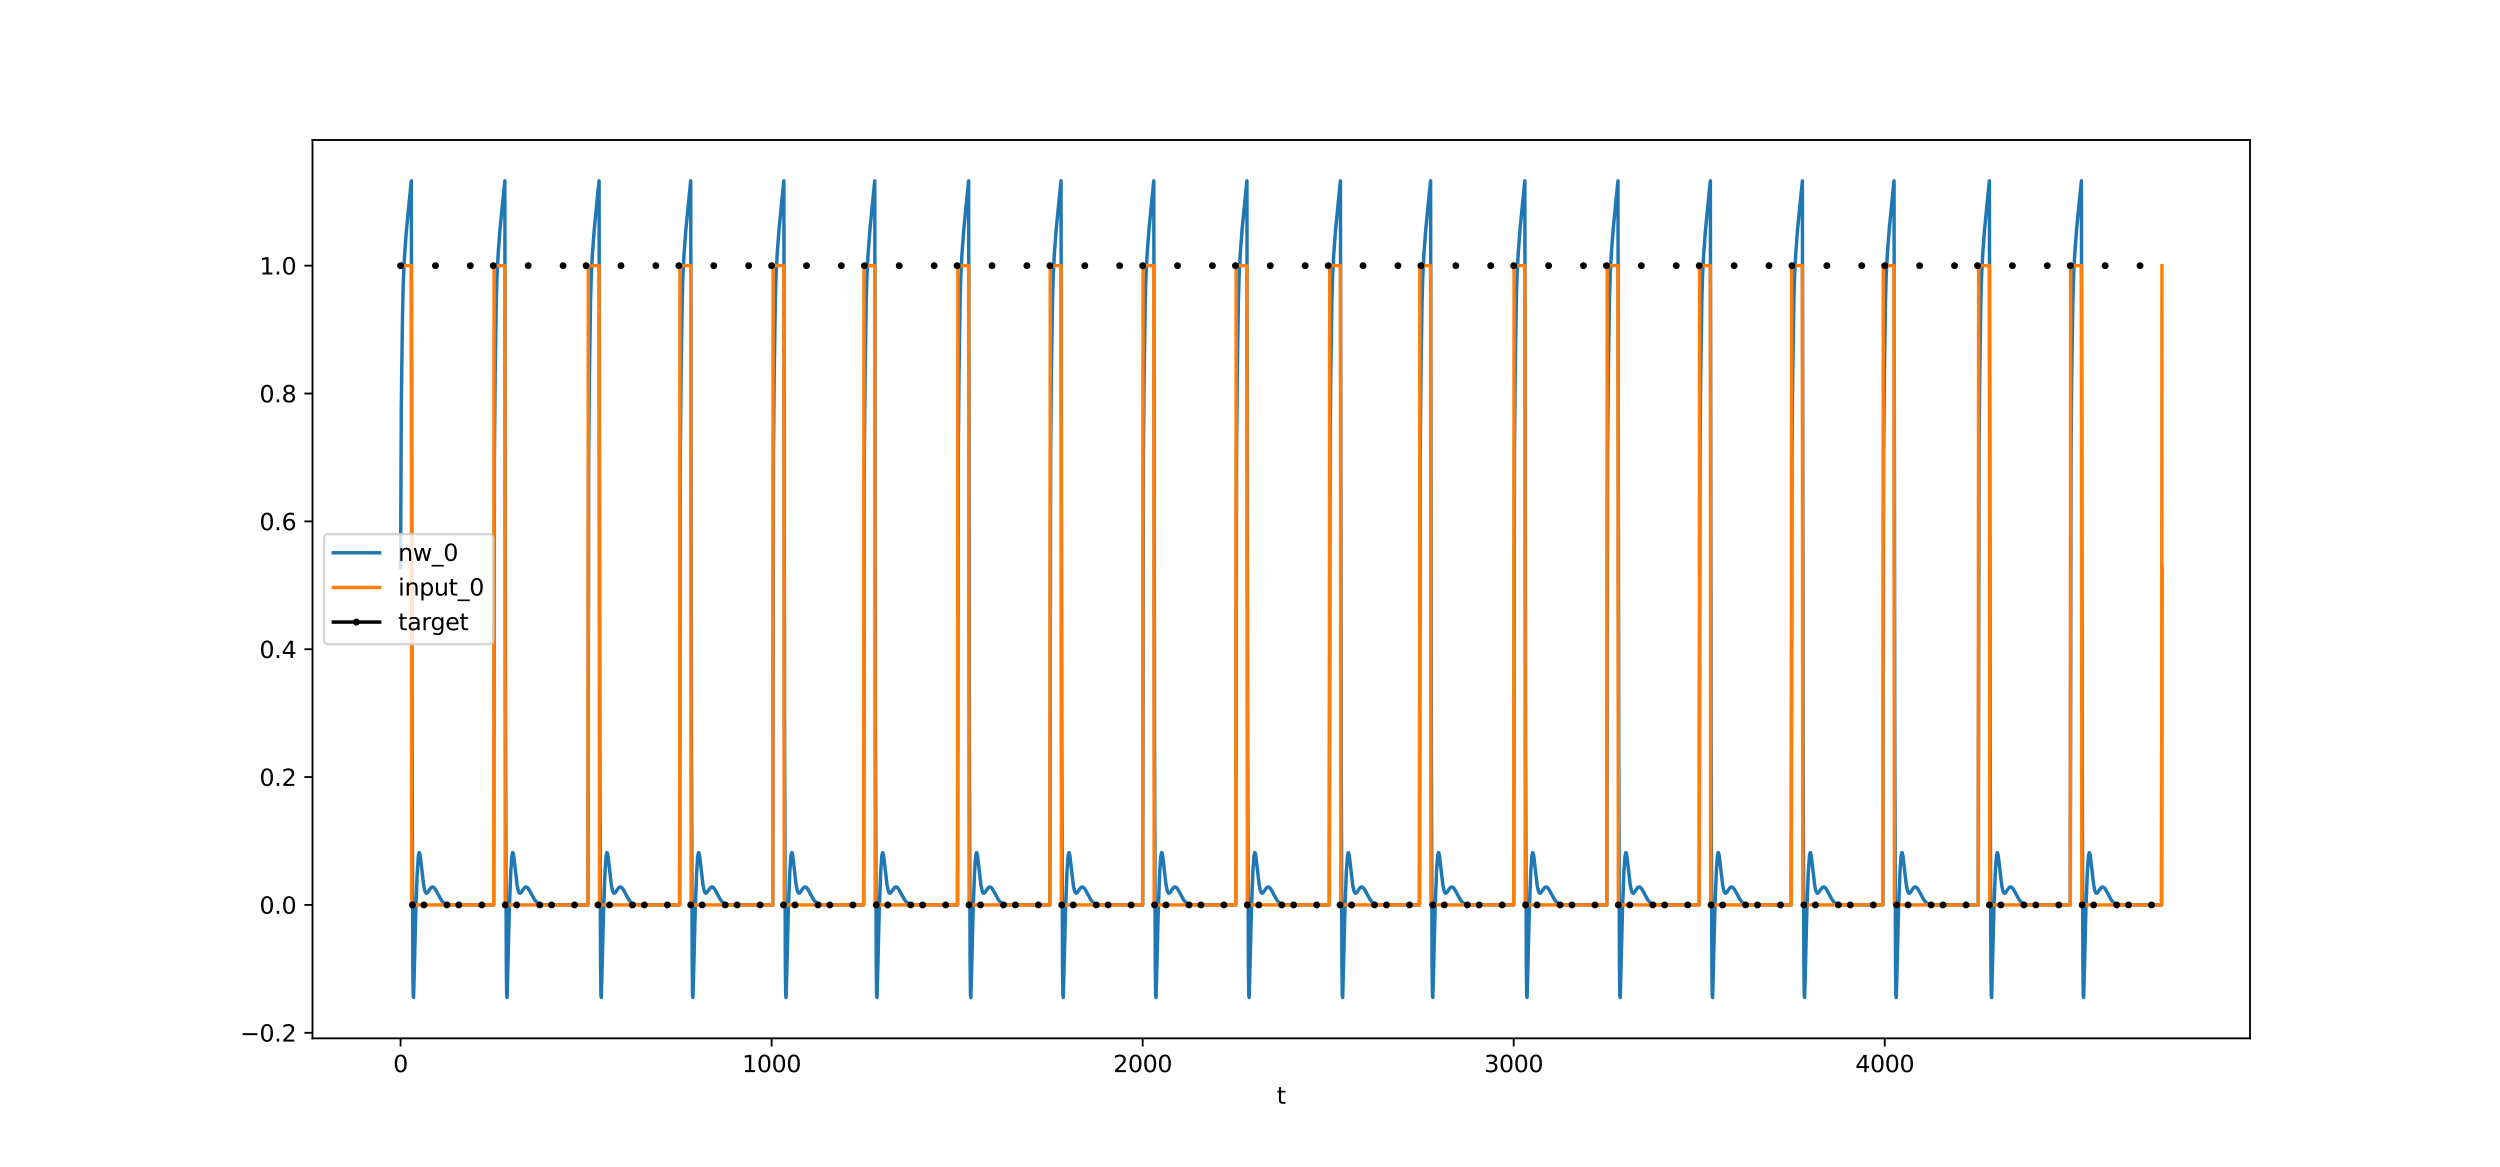 <?xml version="1.0" encoding="utf-8" standalone="no"?>
<!DOCTYPE svg PUBLIC "-//W3C//DTD SVG 1.1//EN"
  "http://www.w3.org/Graphics/SVG/1.1/DTD/svg11.dtd">
<svg xmlns:xlink="http://www.w3.org/1999/xlink" width="1080pt" height="504pt" viewBox="0 0 1080 504" xmlns="http://www.w3.org/2000/svg" version="1.1">
 <defs>
  <style type="text/css">*{stroke-linejoin: round; stroke-linecap: butt}</style>
 </defs>
 <g id="figure_1">
  <g id="patch_1">
   <path d="M 0 504 
L 1080 504 
L 1080 0 
L 0 0 
z
" style="fill: #ffffff"/>
  </g>
  <g id="axes_1">
   <g id="patch_2">
    <path d="M 135 448.56 
L 972 448.56 
L 972 60.48 
L 135 60.48 
z
" style="fill: #ffffff"/>
   </g>
   <g id="matplotlib.axis_1">
    <g id="xtick_1">
     <g id="line2d_1">
      <defs>
       <path id="mec5502b894" d="M 0 0 
L 0 3.5 
" style="stroke: #000000; stroke-width: 0.8"/>
      </defs>
      <g>
       <use xlink:href="#mec5502b894" x="173.045" y="448.56" style="stroke: #000000; stroke-width: 0.8"/>
      </g>
     </g>
     <g id="text_1">
      <!-- 0 -->
      <g transform="translate(169.864 463.158) scale(0.1 -0.1)">
       <defs>
        <path id="DejaVuSans-30" d="M 2034 4250 
Q 1547 4250 1301 3770 
Q 1056 3291 1056 2328 
Q 1056 1369 1301 889 
Q 1547 409 2034 409 
Q 2525 409 2770 889 
Q 3016 1369 3016 2328 
Q 3016 3291 2770 3770 
Q 2525 4250 2034 4250 
z
M 2034 4750 
Q 2819 4750 3233 4129 
Q 3647 3509 3647 2328 
Q 3647 1150 3233 529 
Q 2819 -91 2034 -91 
Q 1250 -91 836 529 
Q 422 1150 422 2328 
Q 422 3509 836 4129 
Q 1250 4750 2034 4750 
z
" transform="scale(0.016)"/>
       </defs>
       <use xlink:href="#DejaVuSans-30"/>
      </g>
     </g>
    </g>
    <g id="xtick_2">
     <g id="line2d_2">
      <g>
       <use xlink:href="#mec5502b894" x="333.338" y="448.56" style="stroke: #000000; stroke-width: 0.8"/>
      </g>
     </g>
     <g id="text_2">
      <!-- 1000 -->
      <g transform="translate(320.613 463.158) scale(0.1 -0.1)">
       <defs>
        <path id="DejaVuSans-31" d="M 794 531 
L 1825 531 
L 1825 4091 
L 703 3866 
L 703 4441 
L 1819 4666 
L 2450 4666 
L 2450 531 
L 3481 531 
L 3481 0 
L 794 0 
L 794 531 
z
" transform="scale(0.016)"/>
       </defs>
       <use xlink:href="#DejaVuSans-31"/>
       <use xlink:href="#DejaVuSans-30" x="63.623"/>
       <use xlink:href="#DejaVuSans-30" x="127.246"/>
       <use xlink:href="#DejaVuSans-30" x="190.869"/>
      </g>
     </g>
    </g>
    <g id="xtick_3">
     <g id="line2d_3">
      <g>
       <use xlink:href="#mec5502b894" x="493.631" y="448.56" style="stroke: #000000; stroke-width: 0.8"/>
      </g>
     </g>
     <g id="text_3">
      <!-- 2000 -->
      <g transform="translate(480.906 463.158) scale(0.1 -0.1)">
       <defs>
        <path id="DejaVuSans-32" d="M 1228 531 
L 3431 531 
L 3431 0 
L 469 0 
L 469 531 
Q 828 903 1448 1529 
Q 2069 2156 2228 2338 
Q 2531 2678 2651 2914 
Q 2772 3150 2772 3378 
Q 2772 3750 2511 3984 
Q 2250 4219 1831 4219 
Q 1534 4219 1204 4116 
Q 875 4013 500 3803 
L 500 4441 
Q 881 4594 1212 4672 
Q 1544 4750 1819 4750 
Q 2544 4750 2975 4387 
Q 3406 4025 3406 3419 
Q 3406 3131 3298 2873 
Q 3191 2616 2906 2266 
Q 2828 2175 2409 1742 
Q 1991 1309 1228 531 
z
" transform="scale(0.016)"/>
       </defs>
       <use xlink:href="#DejaVuSans-32"/>
       <use xlink:href="#DejaVuSans-30" x="63.623"/>
       <use xlink:href="#DejaVuSans-30" x="127.246"/>
       <use xlink:href="#DejaVuSans-30" x="190.869"/>
      </g>
     </g>
    </g>
    <g id="xtick_4">
     <g id="line2d_4">
      <g>
       <use xlink:href="#mec5502b894" x="653.923" y="448.56" style="stroke: #000000; stroke-width: 0.8"/>
      </g>
     </g>
     <g id="text_4">
      <!-- 3000 -->
      <g transform="translate(641.198 463.158) scale(0.1 -0.1)">
       <defs>
        <path id="DejaVuSans-33" d="M 2597 2516 
Q 3050 2419 3304 2112 
Q 3559 1806 3559 1356 
Q 3559 666 3084 287 
Q 2609 -91 1734 -91 
Q 1441 -91 1130 -33 
Q 819 25 488 141 
L 488 750 
Q 750 597 1062 519 
Q 1375 441 1716 441 
Q 2309 441 2620 675 
Q 2931 909 2931 1356 
Q 2931 1769 2642 2001 
Q 2353 2234 1838 2234 
L 1294 2234 
L 1294 2753 
L 1863 2753 
Q 2328 2753 2575 2939 
Q 2822 3125 2822 3475 
Q 2822 3834 2567 4026 
Q 2313 4219 1838 4219 
Q 1578 4219 1281 4162 
Q 984 4106 628 3988 
L 628 4550 
Q 988 4650 1302 4700 
Q 1616 4750 1894 4750 
Q 2613 4750 3031 4423 
Q 3450 4097 3450 3541 
Q 3450 3153 3228 2886 
Q 3006 2619 2597 2516 
z
" transform="scale(0.016)"/>
       </defs>
       <use xlink:href="#DejaVuSans-33"/>
       <use xlink:href="#DejaVuSans-30" x="63.623"/>
       <use xlink:href="#DejaVuSans-30" x="127.246"/>
       <use xlink:href="#DejaVuSans-30" x="190.869"/>
      </g>
     </g>
    </g>
    <g id="xtick_5">
     <g id="line2d_5">
      <g>
       <use xlink:href="#mec5502b894" x="814.216" y="448.56" style="stroke: #000000; stroke-width: 0.8"/>
      </g>
     </g>
     <g id="text_5">
      <!-- 4000 -->
      <g transform="translate(801.491 463.158) scale(0.1 -0.1)">
       <defs>
        <path id="DejaVuSans-34" d="M 2419 4116 
L 825 1625 
L 2419 1625 
L 2419 4116 
z
M 2253 4666 
L 3047 4666 
L 3047 1625 
L 3713 1625 
L 3713 1100 
L 3047 1100 
L 3047 0 
L 2419 0 
L 2419 1100 
L 313 1100 
L 313 1709 
L 2253 4666 
z
" transform="scale(0.016)"/>
       </defs>
       <use xlink:href="#DejaVuSans-34"/>
       <use xlink:href="#DejaVuSans-30" x="63.623"/>
       <use xlink:href="#DejaVuSans-30" x="127.246"/>
       <use xlink:href="#DejaVuSans-30" x="190.869"/>
      </g>
     </g>
    </g>
    <g id="text_6">
     <!-- t -->
     <g transform="translate(551.54 476.837) scale(0.1 -0.1)">
      <defs>
       <path id="DejaVuSans-74" d="M 1172 4494 
L 1172 3500 
L 2356 3500 
L 2356 3053 
L 1172 3053 
L 1172 1153 
Q 1172 725 1289 603 
Q 1406 481 1766 481 
L 2356 481 
L 2356 0 
L 1766 0 
Q 1100 0 847 248 
Q 594 497 594 1153 
L 594 3053 
L 172 3053 
L 172 3500 
L 594 3500 
L 594 4494 
L 1172 4494 
z
" transform="scale(0.016)"/>
      </defs>
      <use xlink:href="#DejaVuSans-74"/>
     </g>
    </g>
   </g>
   <g id="matplotlib.axis_2">
    <g id="ytick_1">
     <g id="line2d_6">
      <defs>
       <path id="m744b45fe18" d="M 0 0 
L -3.5 0 
" style="stroke: #000000; stroke-width: 0.8"/>
      </defs>
      <g>
       <use xlink:href="#m744b45fe18" x="135" y="446.166" style="stroke: #000000; stroke-width: 0.8"/>
      </g>
     </g>
     <g id="text_7">
      <!-- −0.2 -->
      <g transform="translate(103.717 449.965) scale(0.1 -0.1)">
       <defs>
        <path id="DejaVuSans-2212" d="M 678 2272 
L 4684 2272 
L 4684 1741 
L 678 1741 
L 678 2272 
z
" transform="scale(0.016)"/>
        <path id="DejaVuSans-2e" d="M 684 794 
L 1344 794 
L 1344 0 
L 684 0 
L 684 794 
z
" transform="scale(0.016)"/>
       </defs>
       <use xlink:href="#DejaVuSans-2212"/>
       <use xlink:href="#DejaVuSans-30" x="83.789"/>
       <use xlink:href="#DejaVuSans-2e" x="147.412"/>
       <use xlink:href="#DejaVuSans-32" x="179.199"/>
      </g>
     </g>
    </g>
    <g id="ytick_2">
     <g id="line2d_7">
      <g>
       <use xlink:href="#m744b45fe18" x="135" y="390.933" style="stroke: #000000; stroke-width: 0.8"/>
      </g>
     </g>
     <g id="text_8">
      <!-- 0.0 -->
      <g transform="translate(112.097 394.732) scale(0.1 -0.1)">
       <use xlink:href="#DejaVuSans-30"/>
       <use xlink:href="#DejaVuSans-2e" x="63.623"/>
       <use xlink:href="#DejaVuSans-30" x="95.41"/>
      </g>
     </g>
    </g>
    <g id="ytick_3">
     <g id="line2d_8">
      <g>
       <use xlink:href="#m744b45fe18" x="135" y="335.7" style="stroke: #000000; stroke-width: 0.8"/>
      </g>
     </g>
     <g id="text_9">
      <!-- 0.2 -->
      <g transform="translate(112.097 339.5) scale(0.1 -0.1)">
       <use xlink:href="#DejaVuSans-30"/>
       <use xlink:href="#DejaVuSans-2e" x="63.623"/>
       <use xlink:href="#DejaVuSans-32" x="95.41"/>
      </g>
     </g>
    </g>
    <g id="ytick_4">
     <g id="line2d_9">
      <g>
       <use xlink:href="#m744b45fe18" x="135" y="280.468" style="stroke: #000000; stroke-width: 0.8"/>
      </g>
     </g>
     <g id="text_10">
      <!-- 0.4 -->
      <g transform="translate(112.097 284.267) scale(0.1 -0.1)">
       <use xlink:href="#DejaVuSans-30"/>
       <use xlink:href="#DejaVuSans-2e" x="63.623"/>
       <use xlink:href="#DejaVuSans-34" x="95.41"/>
      </g>
     </g>
    </g>
    <g id="ytick_5">
     <g id="line2d_10">
      <g>
       <use xlink:href="#m744b45fe18" x="135" y="225.235" style="stroke: #000000; stroke-width: 0.8"/>
      </g>
     </g>
     <g id="text_11">
      <!-- 0.6 -->
      <g transform="translate(112.097 229.034) scale(0.1 -0.1)">
       <defs>
        <path id="DejaVuSans-36" d="M 2113 2584 
Q 1688 2584 1439 2293 
Q 1191 2003 1191 1497 
Q 1191 994 1439 701 
Q 1688 409 2113 409 
Q 2538 409 2786 701 
Q 3034 994 3034 1497 
Q 3034 2003 2786 2293 
Q 2538 2584 2113 2584 
z
M 3366 4563 
L 3366 3988 
Q 3128 4100 2886 4159 
Q 2644 4219 2406 4219 
Q 1781 4219 1451 3797 
Q 1122 3375 1075 2522 
Q 1259 2794 1537 2939 
Q 1816 3084 2150 3084 
Q 2853 3084 3261 2657 
Q 3669 2231 3669 1497 
Q 3669 778 3244 343 
Q 2819 -91 2113 -91 
Q 1303 -91 875 529 
Q 447 1150 447 2328 
Q 447 3434 972 4092 
Q 1497 4750 2381 4750 
Q 2619 4750 2861 4703 
Q 3103 4656 3366 4563 
z
" transform="scale(0.016)"/>
       </defs>
       <use xlink:href="#DejaVuSans-30"/>
       <use xlink:href="#DejaVuSans-2e" x="63.623"/>
       <use xlink:href="#DejaVuSans-36" x="95.41"/>
      </g>
     </g>
    </g>
    <g id="ytick_6">
     <g id="line2d_11">
      <g>
       <use xlink:href="#m744b45fe18" x="135" y="170.002" style="stroke: #000000; stroke-width: 0.8"/>
      </g>
     </g>
     <g id="text_12">
      <!-- 0.8 -->
      <g transform="translate(112.097 173.802) scale(0.1 -0.1)">
       <defs>
        <path id="DejaVuSans-38" d="M 2034 2216 
Q 1584 2216 1326 1975 
Q 1069 1734 1069 1313 
Q 1069 891 1326 650 
Q 1584 409 2034 409 
Q 2484 409 2743 651 
Q 3003 894 3003 1313 
Q 3003 1734 2745 1975 
Q 2488 2216 2034 2216 
z
M 1403 2484 
Q 997 2584 770 2862 
Q 544 3141 544 3541 
Q 544 4100 942 4425 
Q 1341 4750 2034 4750 
Q 2731 4750 3128 4425 
Q 3525 4100 3525 3541 
Q 3525 3141 3298 2862 
Q 3072 2584 2669 2484 
Q 3125 2378 3379 2068 
Q 3634 1759 3634 1313 
Q 3634 634 3220 271 
Q 2806 -91 2034 -91 
Q 1263 -91 848 271 
Q 434 634 434 1313 
Q 434 1759 690 2068 
Q 947 2378 1403 2484 
z
M 1172 3481 
Q 1172 3119 1398 2916 
Q 1625 2713 2034 2713 
Q 2441 2713 2670 2916 
Q 2900 3119 2900 3481 
Q 2900 3844 2670 4047 
Q 2441 4250 2034 4250 
Q 1625 4250 1398 4047 
Q 1172 3844 1172 3481 
z
" transform="scale(0.016)"/>
       </defs>
       <use xlink:href="#DejaVuSans-30"/>
       <use xlink:href="#DejaVuSans-2e" x="63.623"/>
       <use xlink:href="#DejaVuSans-38" x="95.41"/>
      </g>
     </g>
    </g>
    <g id="ytick_7">
     <g id="line2d_12">
      <g>
       <use xlink:href="#m744b45fe18" x="135" y="114.77" style="stroke: #000000; stroke-width: 0.8"/>
      </g>
     </g>
     <g id="text_13">
      <!-- 1.0 -->
      <g transform="translate(112.097 118.569) scale(0.1 -0.1)">
       <use xlink:href="#DejaVuSans-31"/>
       <use xlink:href="#DejaVuSans-2e" x="63.623"/>
       <use xlink:href="#DejaVuSans-30" x="95.41"/>
      </g>
     </g>
    </g>
   </g>
   <g id="line2d_13">
    <path d="M 173.045 245.226 
L 173.366 175.592 
L 173.847 138.309 
L 174.168 123.561 
L 174.648 112.413 
L 175.45 100.948 
L 176.412 90.876 
L 177.694 78.12 
L 178.015 320.206 
L 178.335 417.43 
L 178.495 430.026 
L 178.656 430.92 
L 178.976 419.366 
L 179.617 393.475 
L 180.259 376.558 
L 180.74 369.829 
L 181.06 368.335 
L 181.22 368.399 
L 181.541 369.813 
L 182.022 373.896 
L 182.984 382.236 
L 183.464 384.632 
L 183.785 385.492 
L 184.106 385.86 
L 184.426 385.846 
L 184.747 385.563 
L 185.548 384.347 
L 186.189 383.497 
L 186.67 383.187 
L 186.991 383.173 
L 187.472 383.44 
L 187.953 384.008 
L 188.754 385.396 
L 190.517 388.64 
L 191.319 389.647 
L 192.12 390.287 
L 192.922 390.634 
L 193.883 390.806 
L 195.807 390.858 
L 213.279 390.933 
L 213.599 195.9 
L 213.92 161.572 
L 214.401 129.84 
L 214.722 118.938 
L 215.202 109.781 
L 216.004 99.088 
L 217.447 84.45 
L 218.088 78.12 
L 218.408 320.206 
L 218.729 417.43 
L 218.889 430.026 
L 219.049 430.92 
L 219.37 419.366 
L 220.011 393.475 
L 220.652 376.558 
L 221.133 369.829 
L 221.454 368.335 
L 221.614 368.399 
L 221.935 369.813 
L 222.416 373.896 
L 223.377 382.236 
L 223.858 384.632 
L 224.179 385.492 
L 224.499 385.86 
L 224.82 385.846 
L 225.141 385.563 
L 225.942 384.347 
L 226.583 383.497 
L 227.064 383.187 
L 227.385 383.173 
L 227.866 383.44 
L 228.346 384.008 
L 229.148 385.396 
L 230.911 388.64 
L 231.713 389.647 
L 232.514 390.287 
L 233.315 390.634 
L 234.277 390.806 
L 236.201 390.858 
L 253.993 390.933 
L 254.314 195.9 
L 254.634 161.572 
L 255.115 129.84 
L 255.436 118.938 
L 255.917 109.781 
L 256.718 99.088 
L 258.161 84.45 
L 258.802 78.12 
L 259.123 320.206 
L 259.443 417.43 
L 259.603 430.026 
L 259.764 430.92 
L 260.084 419.366 
L 260.726 393.475 
L 261.367 376.558 
L 261.848 369.829 
L 262.168 368.335 
L 262.328 368.399 
L 262.649 369.813 
L 263.13 373.896 
L 264.092 382.236 
L 264.573 384.632 
L 264.893 385.492 
L 265.214 385.86 
L 265.534 385.846 
L 265.855 385.563 
L 266.656 384.347 
L 267.298 383.497 
L 267.778 383.187 
L 268.099 383.173 
L 268.58 383.44 
L 269.061 384.008 
L 269.862 385.396 
L 271.625 388.64 
L 272.427 389.647 
L 273.228 390.287 
L 274.03 390.634 
L 274.992 390.806 
L 276.915 390.858 
L 293.586 390.933 
L 293.906 195.9 
L 294.227 161.572 
L 294.708 129.84 
L 295.028 118.938 
L 295.509 109.781 
L 296.31 99.088 
L 297.753 84.45 
L 298.394 78.12 
L 298.715 320.206 
L 299.035 417.43 
L 299.196 430.026 
L 299.356 430.92 
L 299.677 419.366 
L 300.318 393.475 
L 300.959 376.558 
L 301.44 369.829 
L 301.76 368.335 
L 301.921 368.399 
L 302.241 369.813 
L 302.722 373.896 
L 303.684 382.236 
L 304.165 384.632 
L 304.485 385.492 
L 304.806 385.86 
L 305.127 385.846 
L 305.447 385.563 
L 306.249 384.347 
L 306.89 383.497 
L 307.371 383.187 
L 307.691 383.173 
L 308.172 383.44 
L 308.653 384.008 
L 309.454 385.396 
L 311.218 388.64 
L 312.019 389.647 
L 312.821 390.287 
L 313.622 390.634 
L 314.584 390.806 
L 316.507 390.858 
L 333.819 390.933 
L 334.14 195.9 
L 334.46 161.572 
L 334.941 129.84 
L 335.262 118.938 
L 335.742 109.781 
L 336.544 99.088 
L 337.987 84.45 
L 338.628 78.12 
L 338.948 320.206 
L 339.269 417.43 
L 339.429 430.026 
L 339.589 430.92 
L 339.91 419.366 
L 340.551 393.475 
L 341.192 376.558 
L 341.673 369.829 
L 341.994 368.335 
L 342.154 368.399 
L 342.475 369.813 
L 342.956 373.896 
L 343.917 382.236 
L 344.398 384.632 
L 344.719 385.492 
L 345.039 385.86 
L 345.36 385.846 
L 345.681 385.563 
L 346.482 384.347 
L 347.123 383.497 
L 347.604 383.187 
L 347.925 383.173 
L 348.406 383.44 
L 348.886 384.008 
L 349.688 385.396 
L 351.451 388.64 
L 352.253 389.647 
L 353.054 390.287 
L 353.856 390.634 
L 354.817 390.806 
L 356.741 390.858 
L 373.091 390.933 
L 373.411 195.9 
L 373.732 161.572 
L 374.213 129.84 
L 374.533 118.938 
L 375.014 109.781 
L 375.816 99.088 
L 377.258 84.45 
L 377.899 78.12 
L 378.22 320.206 
L 378.541 417.43 
L 378.701 430.026 
L 378.861 430.92 
L 379.182 419.366 
L 379.823 393.475 
L 380.464 376.558 
L 380.945 369.829 
L 381.266 368.335 
L 381.426 368.399 
L 381.746 369.813 
L 382.227 373.896 
L 383.189 382.236 
L 383.67 384.632 
L 383.991 385.492 
L 384.311 385.86 
L 384.632 385.846 
L 384.952 385.563 
L 385.754 384.347 
L 386.395 383.497 
L 386.876 383.187 
L 387.196 383.173 
L 387.677 383.44 
L 388.158 384.008 
L 388.96 385.396 
L 390.723 388.64 
L 391.524 389.647 
L 392.326 390.287 
L 393.127 390.634 
L 394.089 390.806 
L 396.012 390.858 
L 413.645 390.933 
L 413.965 195.9 
L 414.286 161.572 
L 414.767 129.84 
L 415.087 118.938 
L 415.568 109.781 
L 416.37 99.088 
L 417.812 84.45 
L 418.453 78.12 
L 418.774 320.206 
L 419.095 417.43 
L 419.255 430.026 
L 419.415 430.92 
L 419.736 419.366 
L 420.377 393.475 
L 421.018 376.558 
L 421.499 369.829 
L 421.82 368.335 
L 421.98 368.399 
L 422.3 369.813 
L 422.781 373.896 
L 423.743 382.236 
L 424.224 384.632 
L 424.545 385.492 
L 424.865 385.86 
L 425.186 385.846 
L 425.506 385.563 
L 426.308 384.347 
L 426.949 383.497 
L 427.43 383.187 
L 427.75 383.173 
L 428.231 383.44 
L 428.712 384.008 
L 429.514 385.396 
L 431.277 388.64 
L 432.078 389.647 
L 432.88 390.287 
L 433.681 390.634 
L 434.643 390.806 
L 436.567 390.858 
L 453.558 390.933 
L 453.878 195.9 
L 454.199 161.572 
L 454.68 129.84 
L 455 118.938 
L 455.481 109.781 
L 456.283 99.088 
L 457.725 84.45 
L 458.366 78.12 
L 458.687 320.206 
L 459.007 417.43 
L 459.168 430.026 
L 459.328 430.92 
L 459.649 419.366 
L 460.29 393.475 
L 460.931 376.558 
L 461.412 369.829 
L 461.732 368.335 
L 461.893 368.399 
L 462.213 369.813 
L 462.694 373.896 
L 463.656 382.236 
L 464.137 384.632 
L 464.457 385.492 
L 464.778 385.86 
L 465.099 385.846 
L 465.419 385.563 
L 466.221 384.347 
L 466.862 383.497 
L 467.343 383.187 
L 467.663 383.173 
L 468.144 383.44 
L 468.625 384.008 
L 469.427 385.396 
L 471.19 388.64 
L 471.991 389.647 
L 472.793 390.287 
L 473.594 390.634 
L 474.556 390.806 
L 476.479 390.858 
L 493.631 390.933 
L 493.951 195.9 
L 494.272 161.572 
L 494.753 129.84 
L 495.073 118.938 
L 495.554 109.781 
L 496.356 99.088 
L 497.798 84.45 
L 498.439 78.12 
L 498.76 320.206 
L 499.081 417.43 
L 499.241 430.026 
L 499.401 430.92 
L 499.722 419.366 
L 500.363 393.475 
L 501.004 376.558 
L 501.485 369.829 
L 501.806 368.335 
L 501.966 368.399 
L 502.287 369.813 
L 502.767 373.896 
L 503.729 382.236 
L 504.21 384.632 
L 504.531 385.492 
L 504.851 385.86 
L 505.172 385.846 
L 505.492 385.563 
L 506.294 384.347 
L 506.935 383.497 
L 507.416 383.187 
L 507.736 383.173 
L 508.217 383.44 
L 508.698 384.008 
L 509.5 385.396 
L 511.263 388.64 
L 512.064 389.647 
L 512.866 390.287 
L 513.667 390.634 
L 514.629 390.806 
L 516.553 390.858 
L 533.864 390.933 
L 534.185 195.9 
L 534.505 161.572 
L 534.986 129.84 
L 535.307 118.938 
L 535.788 109.781 
L 536.589 99.088 
L 538.032 84.45 
L 538.673 78.12 
L 538.994 320.206 
L 539.314 417.43 
L 539.474 430.026 
L 539.635 430.92 
L 539.955 419.366 
L 540.596 393.475 
L 541.238 376.558 
L 541.718 369.829 
L 542.039 368.335 
L 542.199 368.399 
L 542.52 369.813 
L 543.001 373.896 
L 543.963 382.236 
L 544.443 384.632 
L 544.764 385.492 
L 545.085 385.86 
L 545.405 385.846 
L 545.726 385.563 
L 546.527 384.347 
L 547.168 383.497 
L 547.649 383.187 
L 547.97 383.173 
L 548.451 383.44 
L 548.932 384.008 
L 549.733 385.396 
L 551.496 388.64 
L 552.298 389.647 
L 553.099 390.287 
L 553.901 390.634 
L 554.862 390.806 
L 556.786 390.858 
L 574.258 390.933 
L 574.578 195.9 
L 574.899 161.572 
L 575.38 129.84 
L 575.701 118.938 
L 576.181 109.781 
L 576.983 99.088 
L 578.426 84.45 
L 579.067 78.12 
L 579.387 320.206 
L 579.708 417.43 
L 579.868 430.026 
L 580.028 430.92 
L 580.349 419.366 
L 580.99 393.475 
L 581.631 376.558 
L 582.112 369.829 
L 582.433 368.335 
L 582.593 368.399 
L 582.914 369.813 
L 583.395 373.896 
L 584.356 382.236 
L 584.837 384.632 
L 585.158 385.492 
L 585.478 385.86 
L 585.799 385.846 
L 586.12 385.563 
L 586.921 384.347 
L 587.562 383.497 
L 588.043 383.187 
L 588.364 383.173 
L 588.845 383.44 
L 589.325 384.008 
L 590.127 385.396 
L 591.89 388.64 
L 592.692 389.647 
L 593.493 390.287 
L 594.294 390.634 
L 595.256 390.806 
L 597.18 390.858 
L 613.209 390.933 
L 613.53 195.9 
L 613.85 161.572 
L 614.331 129.84 
L 614.652 118.938 
L 615.133 109.781 
L 615.934 99.088 
L 617.377 84.45 
L 618.018 78.12 
L 618.338 320.206 
L 618.659 417.43 
L 618.819 430.026 
L 618.98 430.92 
L 619.3 419.366 
L 619.941 393.475 
L 620.582 376.558 
L 621.063 369.829 
L 621.384 368.335 
L 621.544 368.399 
L 621.865 369.813 
L 622.346 373.896 
L 623.307 382.236 
L 623.788 384.632 
L 624.109 385.492 
L 624.429 385.86 
L 624.75 385.846 
L 625.071 385.563 
L 625.872 384.347 
L 626.513 383.497 
L 626.994 383.187 
L 627.315 383.173 
L 627.796 383.44 
L 628.277 384.008 
L 629.078 385.396 
L 630.841 388.64 
L 631.643 389.647 
L 632.444 390.287 
L 633.246 390.634 
L 634.207 390.806 
L 636.131 390.858 
L 653.923 390.933 
L 654.244 195.9 
L 654.564 161.572 
L 655.045 129.84 
L 655.366 118.938 
L 655.847 109.781 
L 656.648 99.088 
L 658.091 84.45 
L 658.732 78.12 
L 659.053 320.206 
L 659.373 417.43 
L 659.534 430.026 
L 659.694 430.92 
L 660.014 419.366 
L 660.656 393.475 
L 661.297 376.558 
L 661.778 369.829 
L 662.098 368.335 
L 662.259 368.399 
L 662.579 369.813 
L 663.06 373.896 
L 664.022 382.236 
L 664.503 384.632 
L 664.823 385.492 
L 665.144 385.86 
L 665.464 385.846 
L 665.785 385.563 
L 666.586 384.347 
L 667.228 383.497 
L 667.708 383.187 
L 668.029 383.173 
L 668.51 383.44 
L 668.991 384.008 
L 669.792 385.396 
L 671.556 388.64 
L 672.357 389.647 
L 673.158 390.287 
L 673.96 390.634 
L 674.922 390.806 
L 676.845 390.858 
L 694.157 390.933 
L 694.477 195.9 
L 694.798 161.572 
L 695.279 129.84 
L 695.599 118.938 
L 696.08 109.781 
L 696.882 99.088 
L 698.324 84.45 
L 698.966 78.12 
L 699.286 320.206 
L 699.607 417.43 
L 699.767 430.026 
L 699.927 430.92 
L 700.248 419.366 
L 700.889 393.475 
L 701.53 376.558 
L 702.011 369.829 
L 702.332 368.335 
L 702.492 368.399 
L 702.813 369.813 
L 703.293 373.896 
L 704.255 382.236 
L 704.736 384.632 
L 705.057 385.492 
L 705.377 385.86 
L 705.698 385.846 
L 706.018 385.563 
L 706.82 384.347 
L 707.461 383.497 
L 707.942 383.187 
L 708.263 383.173 
L 708.743 383.44 
L 709.224 384.008 
L 710.026 385.396 
L 711.789 388.64 
L 712.59 389.647 
L 713.392 390.287 
L 714.193 390.634 
L 715.155 390.806 
L 717.079 390.858 
L 734.07 390.933 
L 734.39 195.9 
L 734.711 161.572 
L 735.192 129.84 
L 735.512 118.938 
L 735.993 109.781 
L 736.795 99.088 
L 738.237 84.45 
L 738.878 78.12 
L 739.199 320.206 
L 739.52 417.43 
L 739.68 430.026 
L 739.84 430.92 
L 740.161 419.366 
L 740.802 393.475 
L 741.443 376.558 
L 741.924 369.829 
L 742.245 368.335 
L 742.405 368.399 
L 742.725 369.813 
L 743.206 373.896 
L 744.168 382.236 
L 744.649 384.632 
L 744.97 385.492 
L 745.29 385.86 
L 745.611 385.846 
L 745.931 385.563 
L 746.733 384.347 
L 747.374 383.497 
L 747.855 383.187 
L 748.175 383.173 
L 748.656 383.44 
L 749.137 384.008 
L 749.939 385.396 
L 751.702 388.64 
L 752.503 389.647 
L 753.305 390.287 
L 754.106 390.634 
L 755.068 390.806 
L 756.991 390.858 
L 773.822 390.933 
L 774.143 195.9 
L 774.463 161.572 
L 774.944 129.84 
L 775.265 118.938 
L 775.746 109.781 
L 776.547 99.088 
L 777.99 84.45 
L 778.631 78.12 
L 778.952 320.206 
L 779.272 417.43 
L 779.432 430.026 
L 779.593 430.92 
L 779.913 419.366 
L 780.555 393.475 
L 781.196 376.558 
L 781.677 369.829 
L 781.997 368.335 
L 782.157 368.399 
L 782.478 369.813 
L 782.959 373.896 
L 783.921 382.236 
L 784.402 384.632 
L 784.722 385.492 
L 785.043 385.86 
L 785.363 385.846 
L 785.684 385.563 
L 786.485 384.347 
L 787.127 383.497 
L 787.607 383.187 
L 787.928 383.173 
L 788.409 383.44 
L 788.89 384.008 
L 789.691 385.396 
L 791.454 388.64 
L 792.256 389.647 
L 793.057 390.287 
L 793.859 390.634 
L 794.821 390.806 
L 796.744 390.858 
L 813.414 390.933 
L 813.735 195.9 
L 814.056 161.572 
L 814.537 129.84 
L 814.857 118.938 
L 815.338 109.781 
L 816.139 99.088 
L 817.582 84.45 
L 818.223 78.12 
L 818.544 320.206 
L 818.864 417.43 
L 819.025 430.026 
L 819.185 430.92 
L 819.506 419.366 
L 820.147 393.475 
L 820.788 376.558 
L 821.269 369.829 
L 821.589 368.335 
L 821.75 368.399 
L 822.07 369.813 
L 822.551 373.896 
L 823.513 382.236 
L 823.994 384.632 
L 824.314 385.492 
L 824.635 385.86 
L 824.956 385.846 
L 825.276 385.563 
L 826.078 384.347 
L 826.719 383.497 
L 827.2 383.187 
L 827.52 383.173 
L 828.001 383.44 
L 828.482 384.008 
L 829.283 385.396 
L 831.047 388.64 
L 831.848 389.647 
L 832.65 390.287 
L 833.451 390.634 
L 834.413 390.806 
L 836.336 390.858 
L 854.61 390.933 
L 854.93 195.9 
L 855.251 161.572 
L 855.732 129.84 
L 856.052 118.938 
L 856.533 109.781 
L 857.335 99.088 
L 858.777 84.45 
L 859.418 78.12 
L 859.739 320.206 
L 860.06 417.43 
L 860.22 430.026 
L 860.38 430.92 
L 860.701 419.366 
L 861.342 393.475 
L 861.983 376.558 
L 862.464 369.829 
L 862.785 368.335 
L 862.945 368.399 
L 863.265 369.813 
L 863.746 373.896 
L 864.708 382.236 
L 865.189 384.632 
L 865.51 385.492 
L 865.83 385.86 
L 866.151 385.846 
L 866.471 385.563 
L 867.273 384.347 
L 867.914 383.497 
L 868.395 383.187 
L 868.715 383.173 
L 869.196 383.44 
L 869.677 384.008 
L 870.479 385.396 
L 872.242 388.64 
L 873.043 389.647 
L 873.845 390.287 
L 874.646 390.634 
L 875.608 390.806 
L 877.532 390.858 
L 894.362 390.933 
L 894.683 195.9 
L 895.003 161.572 
L 895.484 129.84 
L 895.805 118.938 
L 896.286 109.781 
L 897.087 99.088 
L 898.53 84.45 
L 899.171 78.12 
L 899.492 320.206 
L 899.812 417.43 
L 899.973 430.026 
L 900.133 430.92 
L 900.453 419.366 
L 901.095 393.475 
L 901.736 376.558 
L 902.217 369.829 
L 902.537 368.335 
L 902.697 368.399 
L 903.018 369.813 
L 903.499 373.896 
L 904.461 382.236 
L 904.942 384.632 
L 905.262 385.492 
L 905.583 385.86 
L 905.903 385.846 
L 906.224 385.563 
L 907.025 384.347 
L 907.667 383.497 
L 908.147 383.187 
L 908.468 383.173 
L 908.949 383.44 
L 909.43 384.008 
L 910.231 385.396 
L 911.994 388.64 
L 912.796 389.647 
L 913.597 390.287 
L 914.399 390.634 
L 915.361 390.806 
L 917.284 390.858 
L 933.794 390.933 
L 933.955 245.226 
L 933.955 245.226 
" clip-path="url(#pbd5690d599)" style="fill: none; stroke: #1f77b4; stroke-width: 1.5; stroke-linecap: square"/>
   </g>
   <g id="line2d_14">
    <path d="M 173.045 114.77 
L 177.694 114.77 
L 177.854 390.933 
L 213.279 390.933 
L 213.439 114.77 
L 218.088 114.77 
L 218.248 390.933 
L 253.993 390.933 
L 254.154 114.77 
L 258.802 114.77 
L 258.962 390.933 
L 293.586 390.933 
L 293.746 114.77 
L 298.394 114.77 
L 298.555 390.933 
L 333.819 390.933 
L 333.979 114.77 
L 338.628 114.77 
L 338.788 390.933 
L 373.091 390.933 
L 373.251 114.77 
L 377.899 114.77 
L 378.06 390.933 
L 413.645 390.933 
L 413.805 114.77 
L 418.453 114.77 
L 418.614 390.933 
L 453.558 390.933 
L 453.718 114.77 
L 458.366 114.77 
L 458.527 390.933 
L 493.631 390.933 
L 493.791 114.77 
L 498.439 114.77 
L 498.6 390.933 
L 533.864 390.933 
L 534.024 114.77 
L 538.673 114.77 
L 538.833 390.933 
L 574.258 390.933 
L 574.418 114.77 
L 579.067 114.77 
L 579.227 390.933 
L 613.209 390.933 
L 613.369 114.77 
L 618.018 114.77 
L 618.178 390.933 
L 653.923 390.933 
L 654.084 114.77 
L 658.732 114.77 
L 658.892 390.933 
L 694.157 390.933 
L 694.317 114.77 
L 698.966 114.77 
L 699.126 390.933 
L 734.07 390.933 
L 734.23 114.77 
L 738.878 114.77 
L 739.039 390.933 
L 773.822 390.933 
L 773.983 114.77 
L 778.631 114.77 
L 778.791 390.933 
L 813.414 390.933 
L 813.575 114.77 
L 818.223 114.77 
L 818.384 390.933 
L 854.61 390.933 
L 854.77 114.77 
L 859.418 114.77 
L 859.579 390.933 
L 894.362 390.933 
L 894.523 114.77 
L 899.171 114.77 
L 899.331 390.933 
L 933.794 390.933 
L 933.955 114.77 
L 933.955 114.77 
" clip-path="url(#pbd5690d599)" style="fill: none; stroke: #ff7f0e; stroke-width: 1.5; stroke-linecap: square"/>
   </g>
   <g id="line2d_15">
    <path d="M 929.466 390.933 
" clip-path="url(#pbd5690d599)" style="fill: none; stroke: #000000; stroke-width: 1.5; stroke-linecap: square"/>
    <defs>
     <path id="me3a5cbcd48" d="M 0 1 
C 0.265 1 0.52 0.895 0.707 0.707 
C 0.895 0.52 1 0.265 1 0 
C 1 -0.265 0.895 -0.52 0.707 -0.707 
C 0.52 -0.895 0.265 -1 0 -1 
C -0.265 -1 -0.52 -0.895 -0.707 -0.707 
C -0.895 -0.52 -1 -0.265 -1 0 
C -1 0.265 -0.895 0.52 -0.707 0.707 
C -0.52 0.895 -0.265 1 0 1 
z
" style="stroke: #000000"/>
    </defs>
    <g clip-path="url(#pbd5690d599)">
     <use xlink:href="#me3a5cbcd48" x="173.045" y="114.77" style="stroke: #000000"/>
     <use xlink:href="#me3a5cbcd48" x="178.175" y="390.933" style="stroke: #000000"/>
     <use xlink:href="#me3a5cbcd48" x="183.144" y="390.933" style="stroke: #000000"/>
     <use xlink:href="#me3a5cbcd48" x="188.113" y="114.77" style="stroke: #000000"/>
     <use xlink:href="#me3a5cbcd48" x="193.082" y="390.933" style="stroke: #000000"/>
     <use xlink:href="#me3a5cbcd48" x="198.211" y="390.933" style="stroke: #000000"/>
     <use xlink:href="#me3a5cbcd48" x="203.18" y="114.77" style="stroke: #000000"/>
     <use xlink:href="#me3a5cbcd48" x="208.15" y="390.933" style="stroke: #000000"/>
     <use xlink:href="#me3a5cbcd48" x="213.119" y="114.77" style="stroke: #000000"/>
     <use xlink:href="#me3a5cbcd48" x="218.248" y="390.933" style="stroke: #000000"/>
     <use xlink:href="#me3a5cbcd48" x="223.217" y="390.933" style="stroke: #000000"/>
     <use xlink:href="#me3a5cbcd48" x="228.186" y="114.77" style="stroke: #000000"/>
     <use xlink:href="#me3a5cbcd48" x="233.155" y="390.933" style="stroke: #000000"/>
     <use xlink:href="#me3a5cbcd48" x="238.285" y="390.933" style="stroke: #000000"/>
     <use xlink:href="#me3a5cbcd48" x="243.254" y="114.77" style="stroke: #000000"/>
     <use xlink:href="#me3a5cbcd48" x="248.223" y="390.933" style="stroke: #000000"/>
     <use xlink:href="#me3a5cbcd48" x="253.192" y="114.77" style="stroke: #000000"/>
     <use xlink:href="#me3a5cbcd48" x="258.321" y="390.933" style="stroke: #000000"/>
     <use xlink:href="#me3a5cbcd48" x="263.29" y="390.933" style="stroke: #000000"/>
     <use xlink:href="#me3a5cbcd48" x="268.259" y="114.77" style="stroke: #000000"/>
     <use xlink:href="#me3a5cbcd48" x="273.228" y="390.933" style="stroke: #000000"/>
     <use xlink:href="#me3a5cbcd48" x="278.358" y="390.933" style="stroke: #000000"/>
     <use xlink:href="#me3a5cbcd48" x="283.327" y="114.77" style="stroke: #000000"/>
     <use xlink:href="#me3a5cbcd48" x="288.296" y="390.933" style="stroke: #000000"/>
     <use xlink:href="#me3a5cbcd48" x="293.265" y="114.77" style="stroke: #000000"/>
     <use xlink:href="#me3a5cbcd48" x="298.394" y="390.933" style="stroke: #000000"/>
     <use xlink:href="#me3a5cbcd48" x="303.363" y="390.933" style="stroke: #000000"/>
     <use xlink:href="#me3a5cbcd48" x="308.332" y="114.77" style="stroke: #000000"/>
     <use xlink:href="#me3a5cbcd48" x="313.302" y="390.933" style="stroke: #000000"/>
     <use xlink:href="#me3a5cbcd48" x="318.431" y="390.933" style="stroke: #000000"/>
     <use xlink:href="#me3a5cbcd48" x="323.4" y="114.77" style="stroke: #000000"/>
     <use xlink:href="#me3a5cbcd48" x="328.369" y="390.933" style="stroke: #000000"/>
     <use xlink:href="#me3a5cbcd48" x="333.338" y="114.77" style="stroke: #000000"/>
     <use xlink:href="#me3a5cbcd48" x="338.467" y="390.933" style="stroke: #000000"/>
     <use xlink:href="#me3a5cbcd48" x="343.437" y="390.933" style="stroke: #000000"/>
     <use xlink:href="#me3a5cbcd48" x="348.406" y="114.77" style="stroke: #000000"/>
     <use xlink:href="#me3a5cbcd48" x="353.375" y="390.933" style="stroke: #000000"/>
     <use xlink:href="#me3a5cbcd48" x="358.504" y="390.933" style="stroke: #000000"/>
     <use xlink:href="#me3a5cbcd48" x="363.473" y="114.77" style="stroke: #000000"/>
     <use xlink:href="#me3a5cbcd48" x="368.442" y="390.933" style="stroke: #000000"/>
     <use xlink:href="#me3a5cbcd48" x="373.411" y="114.77" style="stroke: #000000"/>
     <use xlink:href="#me3a5cbcd48" x="378.541" y="390.933" style="stroke: #000000"/>
     <use xlink:href="#me3a5cbcd48" x="383.51" y="390.933" style="stroke: #000000"/>
     <use xlink:href="#me3a5cbcd48" x="388.479" y="114.77" style="stroke: #000000"/>
     <use xlink:href="#me3a5cbcd48" x="393.448" y="390.933" style="stroke: #000000"/>
     <use xlink:href="#me3a5cbcd48" x="398.577" y="390.933" style="stroke: #000000"/>
     <use xlink:href="#me3a5cbcd48" x="403.546" y="114.77" style="stroke: #000000"/>
     <use xlink:href="#me3a5cbcd48" x="408.515" y="390.933" style="stroke: #000000"/>
     <use xlink:href="#me3a5cbcd48" x="413.484" y="114.77" style="stroke: #000000"/>
     <use xlink:href="#me3a5cbcd48" x="418.614" y="390.933" style="stroke: #000000"/>
     <use xlink:href="#me3a5cbcd48" x="423.583" y="390.933" style="stroke: #000000"/>
     <use xlink:href="#me3a5cbcd48" x="428.552" y="114.77" style="stroke: #000000"/>
     <use xlink:href="#me3a5cbcd48" x="433.521" y="390.933" style="stroke: #000000"/>
     <use xlink:href="#me3a5cbcd48" x="438.65" y="390.933" style="stroke: #000000"/>
     <use xlink:href="#me3a5cbcd48" x="443.619" y="114.77" style="stroke: #000000"/>
     <use xlink:href="#me3a5cbcd48" x="448.588" y="390.933" style="stroke: #000000"/>
     <use xlink:href="#me3a5cbcd48" x="453.558" y="114.77" style="stroke: #000000"/>
     <use xlink:href="#me3a5cbcd48" x="458.687" y="390.933" style="stroke: #000000"/>
     <use xlink:href="#me3a5cbcd48" x="463.656" y="390.933" style="stroke: #000000"/>
     <use xlink:href="#me3a5cbcd48" x="468.625" y="114.77" style="stroke: #000000"/>
     <use xlink:href="#me3a5cbcd48" x="473.594" y="390.933" style="stroke: #000000"/>
     <use xlink:href="#me3a5cbcd48" x="478.723" y="390.933" style="stroke: #000000"/>
     <use xlink:href="#me3a5cbcd48" x="483.693" y="114.77" style="stroke: #000000"/>
     <use xlink:href="#me3a5cbcd48" x="488.662" y="390.933" style="stroke: #000000"/>
     <use xlink:href="#me3a5cbcd48" x="493.631" y="114.77" style="stroke: #000000"/>
     <use xlink:href="#me3a5cbcd48" x="498.76" y="390.933" style="stroke: #000000"/>
     <use xlink:href="#me3a5cbcd48" x="503.729" y="390.933" style="stroke: #000000"/>
     <use xlink:href="#me3a5cbcd48" x="508.698" y="114.77" style="stroke: #000000"/>
     <use xlink:href="#me3a5cbcd48" x="513.667" y="390.933" style="stroke: #000000"/>
     <use xlink:href="#me3a5cbcd48" x="518.797" y="390.933" style="stroke: #000000"/>
     <use xlink:href="#me3a5cbcd48" x="523.766" y="114.77" style="stroke: #000000"/>
     <use xlink:href="#me3a5cbcd48" x="528.735" y="390.933" style="stroke: #000000"/>
     <use xlink:href="#me3a5cbcd48" x="533.704" y="114.77" style="stroke: #000000"/>
     <use xlink:href="#me3a5cbcd48" x="538.833" y="390.933" style="stroke: #000000"/>
     <use xlink:href="#me3a5cbcd48" x="543.802" y="390.933" style="stroke: #000000"/>
     <use xlink:href="#me3a5cbcd48" x="548.771" y="114.77" style="stroke: #000000"/>
     <use xlink:href="#me3a5cbcd48" x="553.74" y="390.933" style="stroke: #000000"/>
     <use xlink:href="#me3a5cbcd48" x="558.87" y="390.933" style="stroke: #000000"/>
     <use xlink:href="#me3a5cbcd48" x="563.839" y="114.77" style="stroke: #000000"/>
     <use xlink:href="#me3a5cbcd48" x="568.808" y="390.933" style="stroke: #000000"/>
     <use xlink:href="#me3a5cbcd48" x="573.777" y="114.77" style="stroke: #000000"/>
     <use xlink:href="#me3a5cbcd48" x="578.906" y="390.933" style="stroke: #000000"/>
     <use xlink:href="#me3a5cbcd48" x="583.875" y="390.933" style="stroke: #000000"/>
     <use xlink:href="#me3a5cbcd48" x="588.845" y="114.77" style="stroke: #000000"/>
     <use xlink:href="#me3a5cbcd48" x="593.814" y="390.933" style="stroke: #000000"/>
     <use xlink:href="#me3a5cbcd48" x="598.943" y="390.933" style="stroke: #000000"/>
     <use xlink:href="#me3a5cbcd48" x="603.912" y="114.77" style="stroke: #000000"/>
     <use xlink:href="#me3a5cbcd48" x="608.881" y="390.933" style="stroke: #000000"/>
     <use xlink:href="#me3a5cbcd48" x="613.85" y="114.77" style="stroke: #000000"/>
     <use xlink:href="#me3a5cbcd48" x="618.98" y="390.933" style="stroke: #000000"/>
     <use xlink:href="#me3a5cbcd48" x="623.949" y="390.933" style="stroke: #000000"/>
     <use xlink:href="#me3a5cbcd48" x="628.918" y="114.77" style="stroke: #000000"/>
     <use xlink:href="#me3a5cbcd48" x="633.887" y="390.933" style="stroke: #000000"/>
     <use xlink:href="#me3a5cbcd48" x="639.016" y="390.933" style="stroke: #000000"/>
     <use xlink:href="#me3a5cbcd48" x="643.985" y="114.77" style="stroke: #000000"/>
     <use xlink:href="#me3a5cbcd48" x="648.954" y="390.933" style="stroke: #000000"/>
     <use xlink:href="#me3a5cbcd48" x="653.923" y="114.77" style="stroke: #000000"/>
     <use xlink:href="#me3a5cbcd48" x="659.053" y="390.933" style="stroke: #000000"/>
     <use xlink:href="#me3a5cbcd48" x="664.022" y="390.933" style="stroke: #000000"/>
     <use xlink:href="#me3a5cbcd48" x="668.991" y="114.77" style="stroke: #000000"/>
     <use xlink:href="#me3a5cbcd48" x="673.96" y="390.933" style="stroke: #000000"/>
     <use xlink:href="#me3a5cbcd48" x="679.089" y="390.933" style="stroke: #000000"/>
     <use xlink:href="#me3a5cbcd48" x="684.058" y="114.77" style="stroke: #000000"/>
     <use xlink:href="#me3a5cbcd48" x="689.027" y="390.933" style="stroke: #000000"/>
     <use xlink:href="#me3a5cbcd48" x="693.996" y="114.77" style="stroke: #000000"/>
     <use xlink:href="#me3a5cbcd48" x="699.126" y="390.933" style="stroke: #000000"/>
     <use xlink:href="#me3a5cbcd48" x="704.095" y="390.933" style="stroke: #000000"/>
     <use xlink:href="#me3a5cbcd48" x="709.064" y="114.77" style="stroke: #000000"/>
     <use xlink:href="#me3a5cbcd48" x="714.033" y="390.933" style="stroke: #000000"/>
     <use xlink:href="#me3a5cbcd48" x="719.162" y="390.933" style="stroke: #000000"/>
     <use xlink:href="#me3a5cbcd48" x="724.131" y="114.77" style="stroke: #000000"/>
     <use xlink:href="#me3a5cbcd48" x="729.101" y="390.933" style="stroke: #000000"/>
     <use xlink:href="#me3a5cbcd48" x="734.07" y="114.77" style="stroke: #000000"/>
     <use xlink:href="#me3a5cbcd48" x="739.199" y="390.933" style="stroke: #000000"/>
     <use xlink:href="#me3a5cbcd48" x="744.168" y="390.933" style="stroke: #000000"/>
     <use xlink:href="#me3a5cbcd48" x="749.137" y="114.77" style="stroke: #000000"/>
     <use xlink:href="#me3a5cbcd48" x="754.106" y="390.933" style="stroke: #000000"/>
     <use xlink:href="#me3a5cbcd48" x="759.236" y="390.933" style="stroke: #000000"/>
     <use xlink:href="#me3a5cbcd48" x="764.205" y="114.77" style="stroke: #000000"/>
     <use xlink:href="#me3a5cbcd48" x="769.174" y="390.933" style="stroke: #000000"/>
     <use xlink:href="#me3a5cbcd48" x="774.143" y="114.77" style="stroke: #000000"/>
     <use xlink:href="#me3a5cbcd48" x="779.272" y="390.933" style="stroke: #000000"/>
     <use xlink:href="#me3a5cbcd48" x="784.241" y="390.933" style="stroke: #000000"/>
     <use xlink:href="#me3a5cbcd48" x="789.21" y="114.77" style="stroke: #000000"/>
     <use xlink:href="#me3a5cbcd48" x="794.179" y="390.933" style="stroke: #000000"/>
     <use xlink:href="#me3a5cbcd48" x="799.309" y="390.933" style="stroke: #000000"/>
     <use xlink:href="#me3a5cbcd48" x="804.278" y="114.77" style="stroke: #000000"/>
     <use xlink:href="#me3a5cbcd48" x="809.247" y="390.933" style="stroke: #000000"/>
     <use xlink:href="#me3a5cbcd48" x="814.216" y="114.77" style="stroke: #000000"/>
     <use xlink:href="#me3a5cbcd48" x="819.345" y="390.933" style="stroke: #000000"/>
     <use xlink:href="#me3a5cbcd48" x="824.314" y="390.933" style="stroke: #000000"/>
     <use xlink:href="#me3a5cbcd48" x="829.283" y="114.77" style="stroke: #000000"/>
     <use xlink:href="#me3a5cbcd48" x="834.253" y="390.933" style="stroke: #000000"/>
     <use xlink:href="#me3a5cbcd48" x="839.382" y="390.933" style="stroke: #000000"/>
     <use xlink:href="#me3a5cbcd48" x="844.351" y="114.77" style="stroke: #000000"/>
     <use xlink:href="#me3a5cbcd48" x="849.32" y="390.933" style="stroke: #000000"/>
     <use xlink:href="#me3a5cbcd48" x="854.289" y="114.77" style="stroke: #000000"/>
     <use xlink:href="#me3a5cbcd48" x="859.418" y="390.933" style="stroke: #000000"/>
     <use xlink:href="#me3a5cbcd48" x="864.388" y="390.933" style="stroke: #000000"/>
     <use xlink:href="#me3a5cbcd48" x="869.357" y="114.77" style="stroke: #000000"/>
     <use xlink:href="#me3a5cbcd48" x="874.326" y="390.933" style="stroke: #000000"/>
     <use xlink:href="#me3a5cbcd48" x="879.455" y="390.933" style="stroke: #000000"/>
     <use xlink:href="#me3a5cbcd48" x="884.424" y="114.77" style="stroke: #000000"/>
     <use xlink:href="#me3a5cbcd48" x="889.393" y="390.933" style="stroke: #000000"/>
     <use xlink:href="#me3a5cbcd48" x="894.362" y="114.77" style="stroke: #000000"/>
     <use xlink:href="#me3a5cbcd48" x="899.492" y="390.933" style="stroke: #000000"/>
     <use xlink:href="#me3a5cbcd48" x="904.461" y="390.933" style="stroke: #000000"/>
     <use xlink:href="#me3a5cbcd48" x="909.43" y="114.77" style="stroke: #000000"/>
     <use xlink:href="#me3a5cbcd48" x="914.399" y="390.933" style="stroke: #000000"/>
     <use xlink:href="#me3a5cbcd48" x="919.528" y="390.933" style="stroke: #000000"/>
     <use xlink:href="#me3a5cbcd48" x="924.497" y="114.77" style="stroke: #000000"/>
     <use xlink:href="#me3a5cbcd48" x="929.466" y="390.933" style="stroke: #000000"/>
    </g>
   </g>
   <g id="patch_3">
    <path d="M 135 448.56 
L 135 60.48 
" style="fill: none; stroke: #000000; stroke-width: 0.8; stroke-linejoin: miter; stroke-linecap: square"/>
   </g>
   <g id="patch_4">
    <path d="M 972 448.56 
L 972 60.48 
" style="fill: none; stroke: #000000; stroke-width: 0.8; stroke-linejoin: miter; stroke-linecap: square"/>
   </g>
   <g id="patch_5">
    <path d="M 135 448.56 
L 972 448.56 
" style="fill: none; stroke: #000000; stroke-width: 0.8; stroke-linejoin: miter; stroke-linecap: square"/>
   </g>
   <g id="patch_6">
    <path d="M 135 60.48 
L 972 60.48 
" style="fill: none; stroke: #000000; stroke-width: 0.8; stroke-linejoin: miter; stroke-linecap: square"/>
   </g>
   <g id="legend_1">
    <g id="patch_7">
     <path d="M 142 278.315 
L 211.084 278.315 
Q 213.084 278.315 213.084 276.315 
L 213.084 232.725 
Q 213.084 230.725 211.084 230.725 
L 142 230.725 
Q 140 230.725 140 232.725 
L 140 276.315 
Q 140 278.315 142 278.315 
z
" style="fill: #ffffff; opacity: 0.8; stroke: #cccccc; stroke-linejoin: miter"/>
    </g>
    <g id="line2d_16">
     <path d="M 144 238.823 
L 154 238.823 
L 164 238.823 
" style="fill: none; stroke: #1f77b4; stroke-width: 1.5; stroke-linecap: square"/>
    </g>
    <g id="text_14">
     <!-- nw_0 -->
     <g transform="translate(172 242.323) scale(0.1 -0.1)">
      <defs>
       <path id="DejaVuSans-6e" d="M 3513 2113 
L 3513 0 
L 2938 0 
L 2938 2094 
Q 2938 2591 2744 2837 
Q 2550 3084 2163 3084 
Q 1697 3084 1428 2787 
Q 1159 2491 1159 1978 
L 1159 0 
L 581 0 
L 581 3500 
L 1159 3500 
L 1159 2956 
Q 1366 3272 1645 3428 
Q 1925 3584 2291 3584 
Q 2894 3584 3203 3211 
Q 3513 2838 3513 2113 
z
" transform="scale(0.016)"/>
       <path id="DejaVuSans-77" d="M 269 3500 
L 844 3500 
L 1563 769 
L 2278 3500 
L 2956 3500 
L 3675 769 
L 4391 3500 
L 4966 3500 
L 4050 0 
L 3372 0 
L 2619 2869 
L 1863 0 
L 1184 0 
L 269 3500 
z
" transform="scale(0.016)"/>
       <path id="DejaVuSans-5f" d="M 3263 -1063 
L 3263 -1509 
L -63 -1509 
L -63 -1063 
L 3263 -1063 
z
" transform="scale(0.016)"/>
      </defs>
      <use xlink:href="#DejaVuSans-6e"/>
      <use xlink:href="#DejaVuSans-77" x="63.379"/>
      <use xlink:href="#DejaVuSans-5f" x="145.166"/>
      <use xlink:href="#DejaVuSans-30" x="195.166"/>
     </g>
    </g>
    <g id="line2d_17">
     <path d="M 144 253.779 
L 154 253.779 
L 164 253.779 
" style="fill: none; stroke: #ff7f0e; stroke-width: 1.5; stroke-linecap: square"/>
    </g>
    <g id="text_15">
     <!-- input_0 -->
     <g transform="translate(172 257.279) scale(0.1 -0.1)">
      <defs>
       <path id="DejaVuSans-69" d="M 603 3500 
L 1178 3500 
L 1178 0 
L 603 0 
L 603 3500 
z
M 603 4863 
L 1178 4863 
L 1178 4134 
L 603 4134 
L 603 4863 
z
" transform="scale(0.016)"/>
       <path id="DejaVuSans-70" d="M 1159 525 
L 1159 -1331 
L 581 -1331 
L 581 3500 
L 1159 3500 
L 1159 2969 
Q 1341 3281 1617 3432 
Q 1894 3584 2278 3584 
Q 2916 3584 3314 3078 
Q 3713 2572 3713 1747 
Q 3713 922 3314 415 
Q 2916 -91 2278 -91 
Q 1894 -91 1617 61 
Q 1341 213 1159 525 
z
M 3116 1747 
Q 3116 2381 2855 2742 
Q 2594 3103 2138 3103 
Q 1681 3103 1420 2742 
Q 1159 2381 1159 1747 
Q 1159 1113 1420 752 
Q 1681 391 2138 391 
Q 2594 391 2855 752 
Q 3116 1113 3116 1747 
z
" transform="scale(0.016)"/>
       <path id="DejaVuSans-75" d="M 544 1381 
L 544 3500 
L 1119 3500 
L 1119 1403 
Q 1119 906 1312 657 
Q 1506 409 1894 409 
Q 2359 409 2629 706 
Q 2900 1003 2900 1516 
L 2900 3500 
L 3475 3500 
L 3475 0 
L 2900 0 
L 2900 538 
Q 2691 219 2414 64 
Q 2138 -91 1772 -91 
Q 1169 -91 856 284 
Q 544 659 544 1381 
z
M 1991 3584 
L 1991 3584 
z
" transform="scale(0.016)"/>
      </defs>
      <use xlink:href="#DejaVuSans-69"/>
      <use xlink:href="#DejaVuSans-6e" x="27.783"/>
      <use xlink:href="#DejaVuSans-70" x="91.162"/>
      <use xlink:href="#DejaVuSans-75" x="154.639"/>
      <use xlink:href="#DejaVuSans-74" x="218.018"/>
      <use xlink:href="#DejaVuSans-5f" x="257.227"/>
      <use xlink:href="#DejaVuSans-30" x="307.227"/>
     </g>
    </g>
    <g id="line2d_18">
     <path d="M 144 268.736 
L 154 268.736 
L 164 268.736 
" style="fill: none; stroke: #000000; stroke-width: 1.5; stroke-linecap: square"/>
     <g>
      <use xlink:href="#me3a5cbcd48" x="154" y="268.736" style="stroke: #000000"/>
     </g>
    </g>
    <g id="text_16">
     <!-- target -->
     <g transform="translate(172 272.236) scale(0.1 -0.1)">
      <defs>
       <path id="DejaVuSans-61" d="M 2194 1759 
Q 1497 1759 1228 1600 
Q 959 1441 959 1056 
Q 959 750 1161 570 
Q 1363 391 1709 391 
Q 2188 391 2477 730 
Q 2766 1069 2766 1631 
L 2766 1759 
L 2194 1759 
z
M 3341 1997 
L 3341 0 
L 2766 0 
L 2766 531 
Q 2569 213 2275 61 
Q 1981 -91 1556 -91 
Q 1019 -91 701 211 
Q 384 513 384 1019 
Q 384 1609 779 1909 
Q 1175 2209 1959 2209 
L 2766 2209 
L 2766 2266 
Q 2766 2663 2505 2880 
Q 2244 3097 1772 3097 
Q 1472 3097 1187 3025 
Q 903 2953 641 2809 
L 641 3341 
Q 956 3463 1253 3523 
Q 1550 3584 1831 3584 
Q 2591 3584 2966 3190 
Q 3341 2797 3341 1997 
z
" transform="scale(0.016)"/>
       <path id="DejaVuSans-72" d="M 2631 2963 
Q 2534 3019 2420 3045 
Q 2306 3072 2169 3072 
Q 1681 3072 1420 2755 
Q 1159 2438 1159 1844 
L 1159 0 
L 581 0 
L 581 3500 
L 1159 3500 
L 1159 2956 
Q 1341 3275 1631 3429 
Q 1922 3584 2338 3584 
Q 2397 3584 2469 3576 
Q 2541 3569 2628 3553 
L 2631 2963 
z
" transform="scale(0.016)"/>
       <path id="DejaVuSans-67" d="M 2906 1791 
Q 2906 2416 2648 2759 
Q 2391 3103 1925 3103 
Q 1463 3103 1205 2759 
Q 947 2416 947 1791 
Q 947 1169 1205 825 
Q 1463 481 1925 481 
Q 2391 481 2648 825 
Q 2906 1169 2906 1791 
z
M 3481 434 
Q 3481 -459 3084 -895 
Q 2688 -1331 1869 -1331 
Q 1566 -1331 1297 -1286 
Q 1028 -1241 775 -1147 
L 775 -588 
Q 1028 -725 1275 -790 
Q 1522 -856 1778 -856 
Q 2344 -856 2625 -561 
Q 2906 -266 2906 331 
L 2906 616 
Q 2728 306 2450 153 
Q 2172 0 1784 0 
Q 1141 0 747 490 
Q 353 981 353 1791 
Q 353 2603 747 3093 
Q 1141 3584 1784 3584 
Q 2172 3584 2450 3431 
Q 2728 3278 2906 2969 
L 2906 3500 
L 3481 3500 
L 3481 434 
z
" transform="scale(0.016)"/>
       <path id="DejaVuSans-65" d="M 3597 1894 
L 3597 1613 
L 953 1613 
Q 991 1019 1311 708 
Q 1631 397 2203 397 
Q 2534 397 2845 478 
Q 3156 559 3463 722 
L 3463 178 
Q 3153 47 2828 -22 
Q 2503 -91 2169 -91 
Q 1331 -91 842 396 
Q 353 884 353 1716 
Q 353 2575 817 3079 
Q 1281 3584 2069 3584 
Q 2775 3584 3186 3129 
Q 3597 2675 3597 1894 
z
M 3022 2063 
Q 3016 2534 2758 2815 
Q 2500 3097 2075 3097 
Q 1594 3097 1305 2825 
Q 1016 2553 972 2059 
L 3022 2063 
z
" transform="scale(0.016)"/>
      </defs>
      <use xlink:href="#DejaVuSans-74"/>
      <use xlink:href="#DejaVuSans-61" x="39.209"/>
      <use xlink:href="#DejaVuSans-72" x="100.488"/>
      <use xlink:href="#DejaVuSans-67" x="139.852"/>
      <use xlink:href="#DejaVuSans-65" x="203.328"/>
      <use xlink:href="#DejaVuSans-74" x="264.852"/>
     </g>
    </g>
   </g>
  </g>
 </g>
 <defs>
  <clipPath id="pbd5690d599">
   <rect x="135" y="60.48" width="837" height="388.08"/>
  </clipPath>
 </defs>
</svg>
